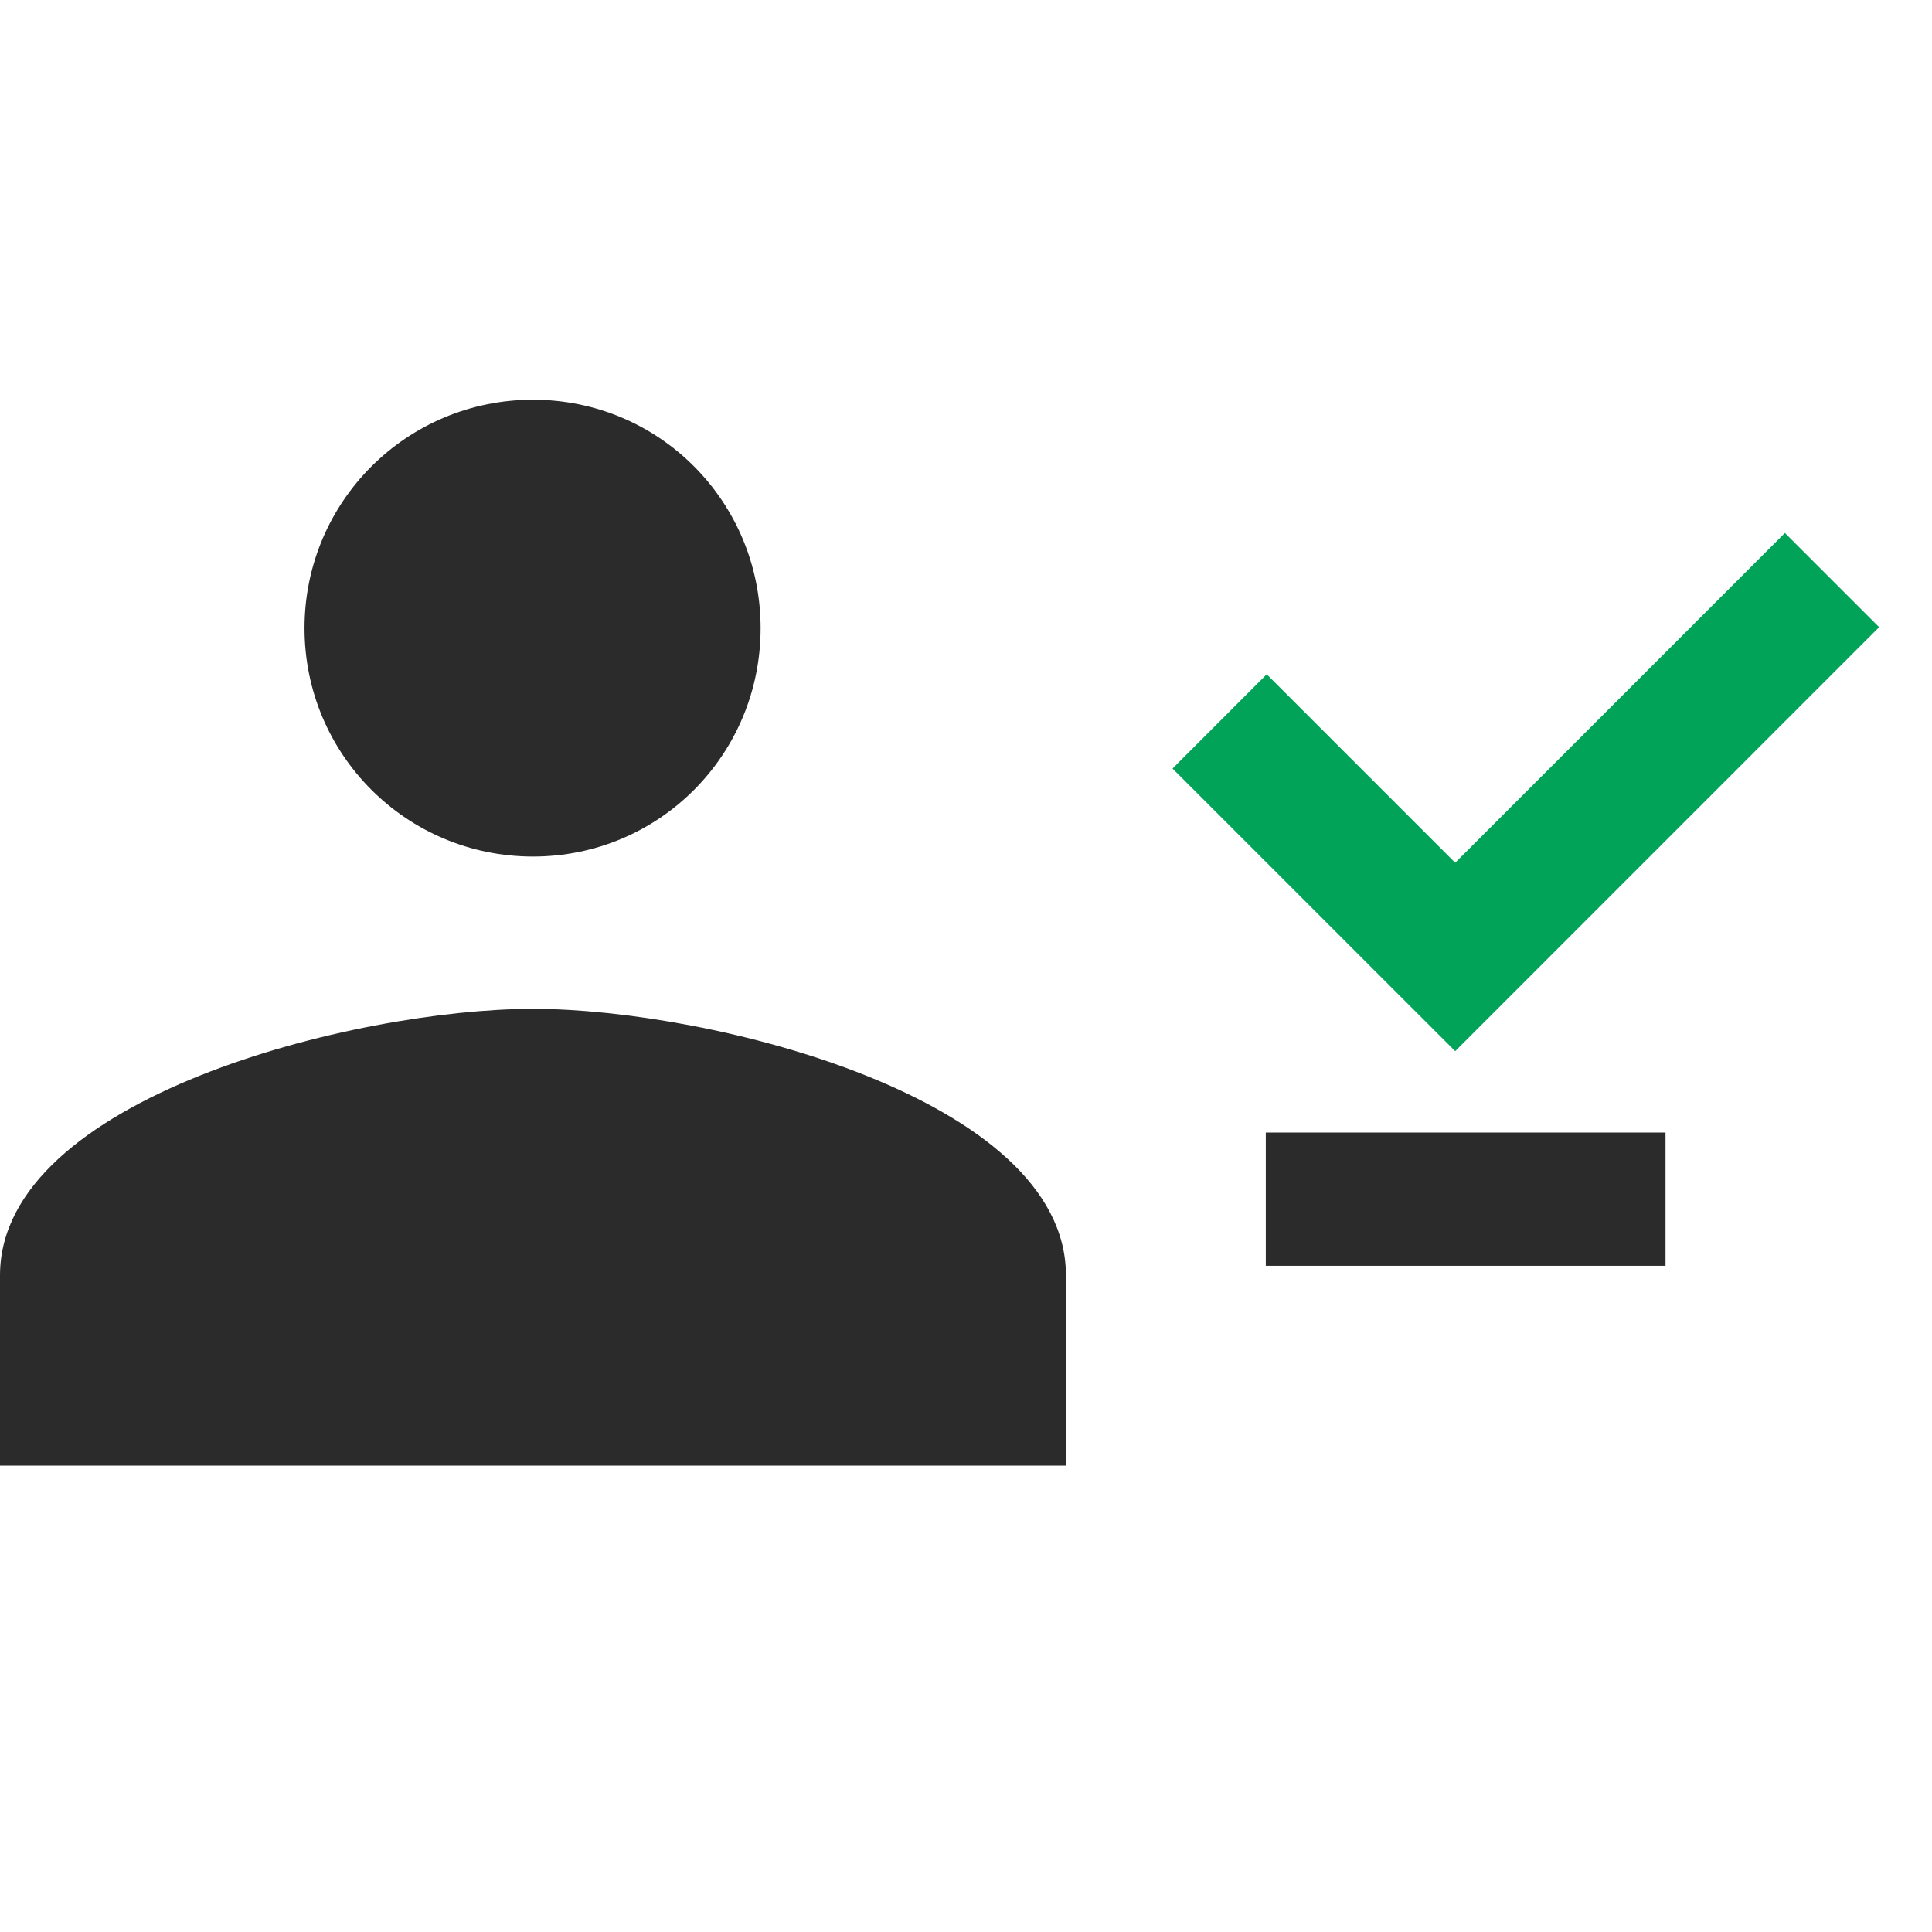 <svg width="29" height="29" viewBox="0 0 29 29" fill="none" xmlns="http://www.w3.org/2000/svg">
<path d="M8 12.857C9.897 12.857 11.417 11.326 11.417 9.429C11.417 7.531 9.897 6 8 6C6.103 6 4.571 7.531 4.571 9.429C4.571 11.326 6.103 12.857 8 12.857ZM8 15.143C5.337 15.143 0 16.48 0 19.143V22H16V19.143C16 16.48 10.663 15.143 8 15.143Z" fill="#2B2B2B"/>
<path fill-rule="evenodd" clip-rule="evenodd" d="M20.428 14.364L20.428 14.364L21.843 15.778L21.843 15.778L21.843 15.778L23.257 14.364L23.257 14.364L28.206 9.414L26.792 8L21.843 12.95L19.014 10.121L17.6 11.536L20.428 14.364Z" fill="#00A358"/>
<rect x="19" y="17" width="6" height="2" fill="#2B2B2B"/>
</svg>
